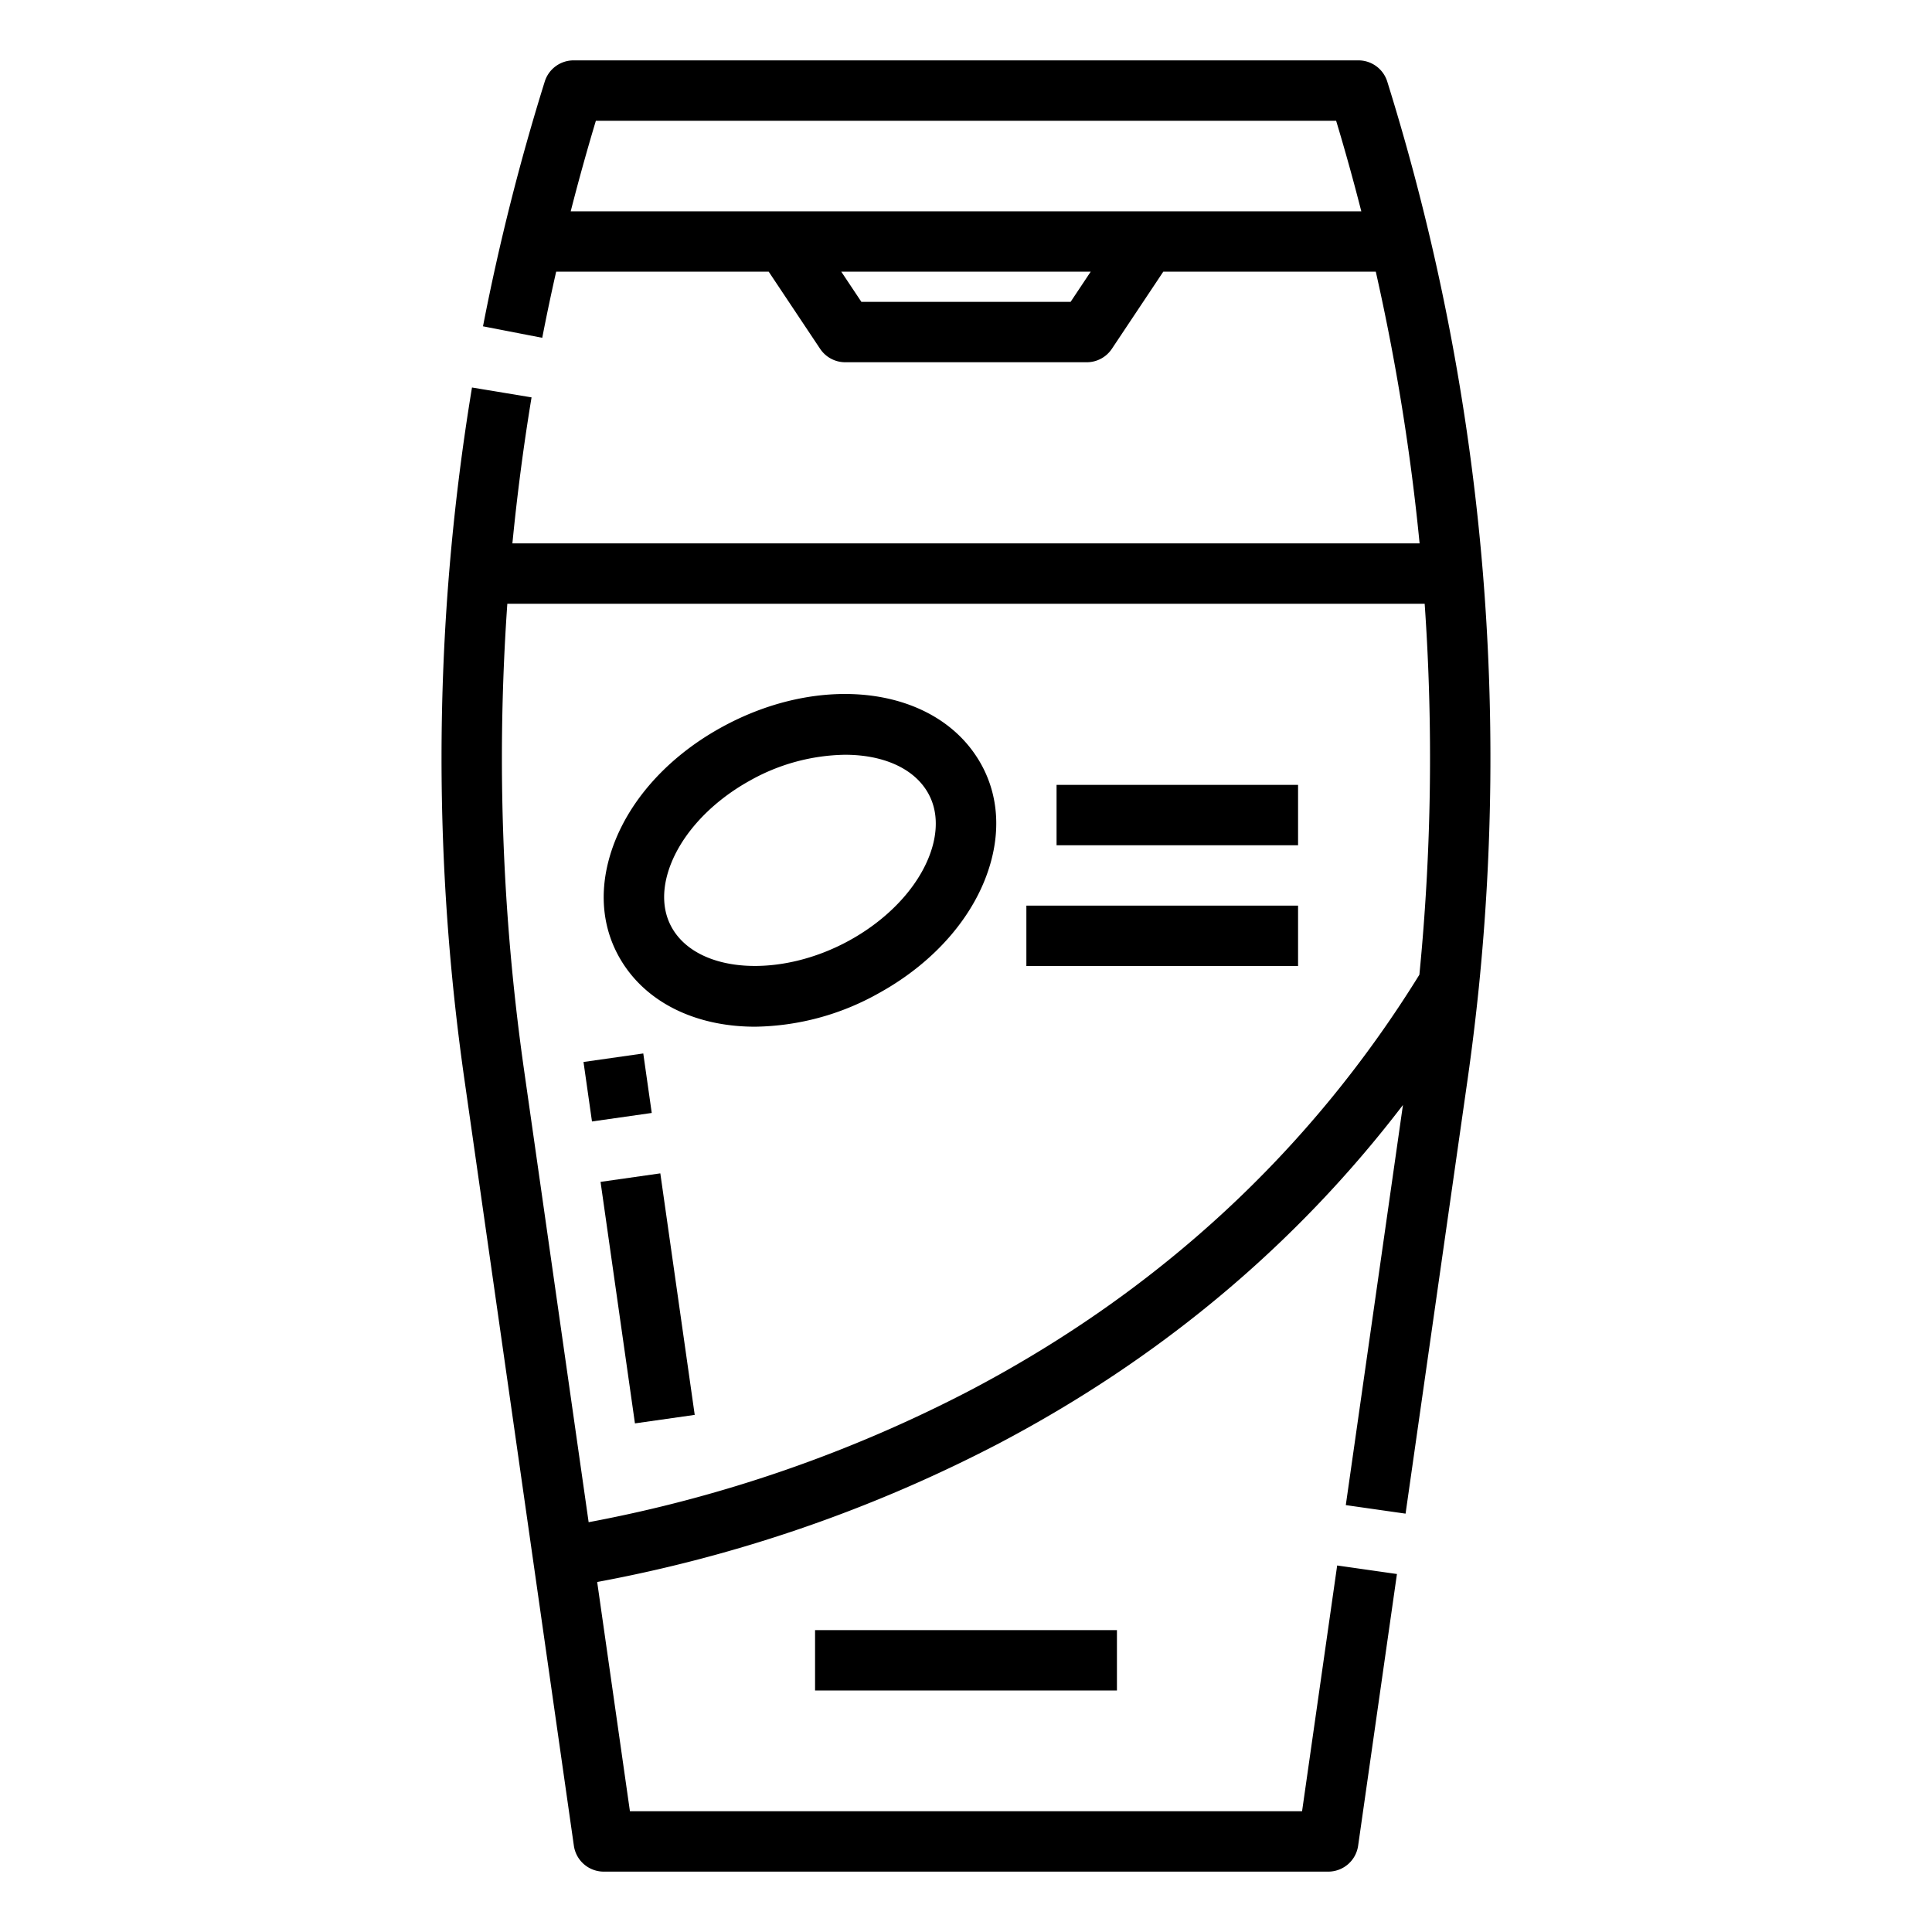 <svg height="512" viewBox="0 0 512 512" width="512" xmlns="http://www.w3.org/2000/svg"><g id="Outline"><path d="m392.942 151.341a601.618 601.618 0 0 0 -25.306-129.728 8 8 0 0 0 -7.636-5.613h-208a8 8 0 0 0 -7.636 5.613 602.658 602.658 0 0 0 -16.364 64.865l15.7 3.044q1.7-8.767 3.69-17.522h56.326l13.625 20.438a8 8 0 0 0 6.659 3.562h64a8 8 0 0 0 6.656-3.562l13.625-20.438h56.319a586.141 586.141 0 0 1 11.607 72h-240.415c1.264-12.939 2.961-25.917 5.076-38.693l-15.785-2.614c-2.658 16.057-4.685 32.424-6.025 48.644-1.359 16.351-2.048 33.023-2.048 49.554a603.18 603.18 0 0 0 6.04 85l29.031 203.241a8 8 0 0 0 7.919 6.868h192a8 8 0 0 0 7.919-6.869l10.285-72-15.839-2.262-9.303 65.131h-178.124l-8.678-60.756a379.837 379.837 0 0 0 106.4-36.689c42.923-22.58 78.839-52.683 107.136-89.724l-15.146 106.038 15.839 2.262 16.461-115.242c1.139-8 2.132-16.118 2.949-24.14a603.081 603.081 0 0 0 1.043-110.408zm-109.223-71.341h-55.438l-5.333-8h66.1zm-132.475-24q3.088-12.084 6.669-24h196.175q3.594 11.922 6.67 24zm105.966 312.4a363.569 363.569 0 0 1 -101.215 35l-17.106-119.771a587.184 587.184 0 0 1 -5.879-82.738c0-13.624.486-27.344 1.436-40.891h243.107a587.313 587.313 0 0 1 -1.4 98.308c-28.902 46.73-68.906 83.766-118.943 110.092z"/><path d="m155.774 280.155h16v15.925h-16z" transform="matrix(.99 -.141 .141 .99 -39.084 26.045)"/><path d="m163.756 311.675h16v64.65h-16z" transform="matrix(.99 -.141 .141 .99 -46.914 27.741)"/><path d="m259.406 201.482c-11.78-19.5-41.781-23.316-68.3-8.68-15.2 8.386-26.047 21.167-29.768 35.064-2.58 9.638-1.453 18.854 3.257 26.652 6.96 11.524 20.279 17.57 35.486 17.569a68.605 68.605 0 0 0 32.819-8.887c15.2-8.386 26.046-21.167 29.767-35.063 2.58-9.638 1.454-18.855-3.257-26.654zm-12.199 22.518c-2.563 9.572-10.8 18.99-22.042 25.193-18.335 10.118-39.8 8.77-46.875-2.945-3.041-5.033-2.493-10.522-1.5-14.242 2.562-9.572 10.8-18.99 22.042-25.193a52.948 52.948 0 0 1 25.108-6.793c9.66 0 17.883 3.306 21.767 9.737 3.044 5.031 2.493 10.521 1.5 14.243z"/><path d="m280 208h64v16h-64z"/><path d="m272 240h72v16h-72z"/><path d="m216 432h80v16h-80z"/></g></svg>